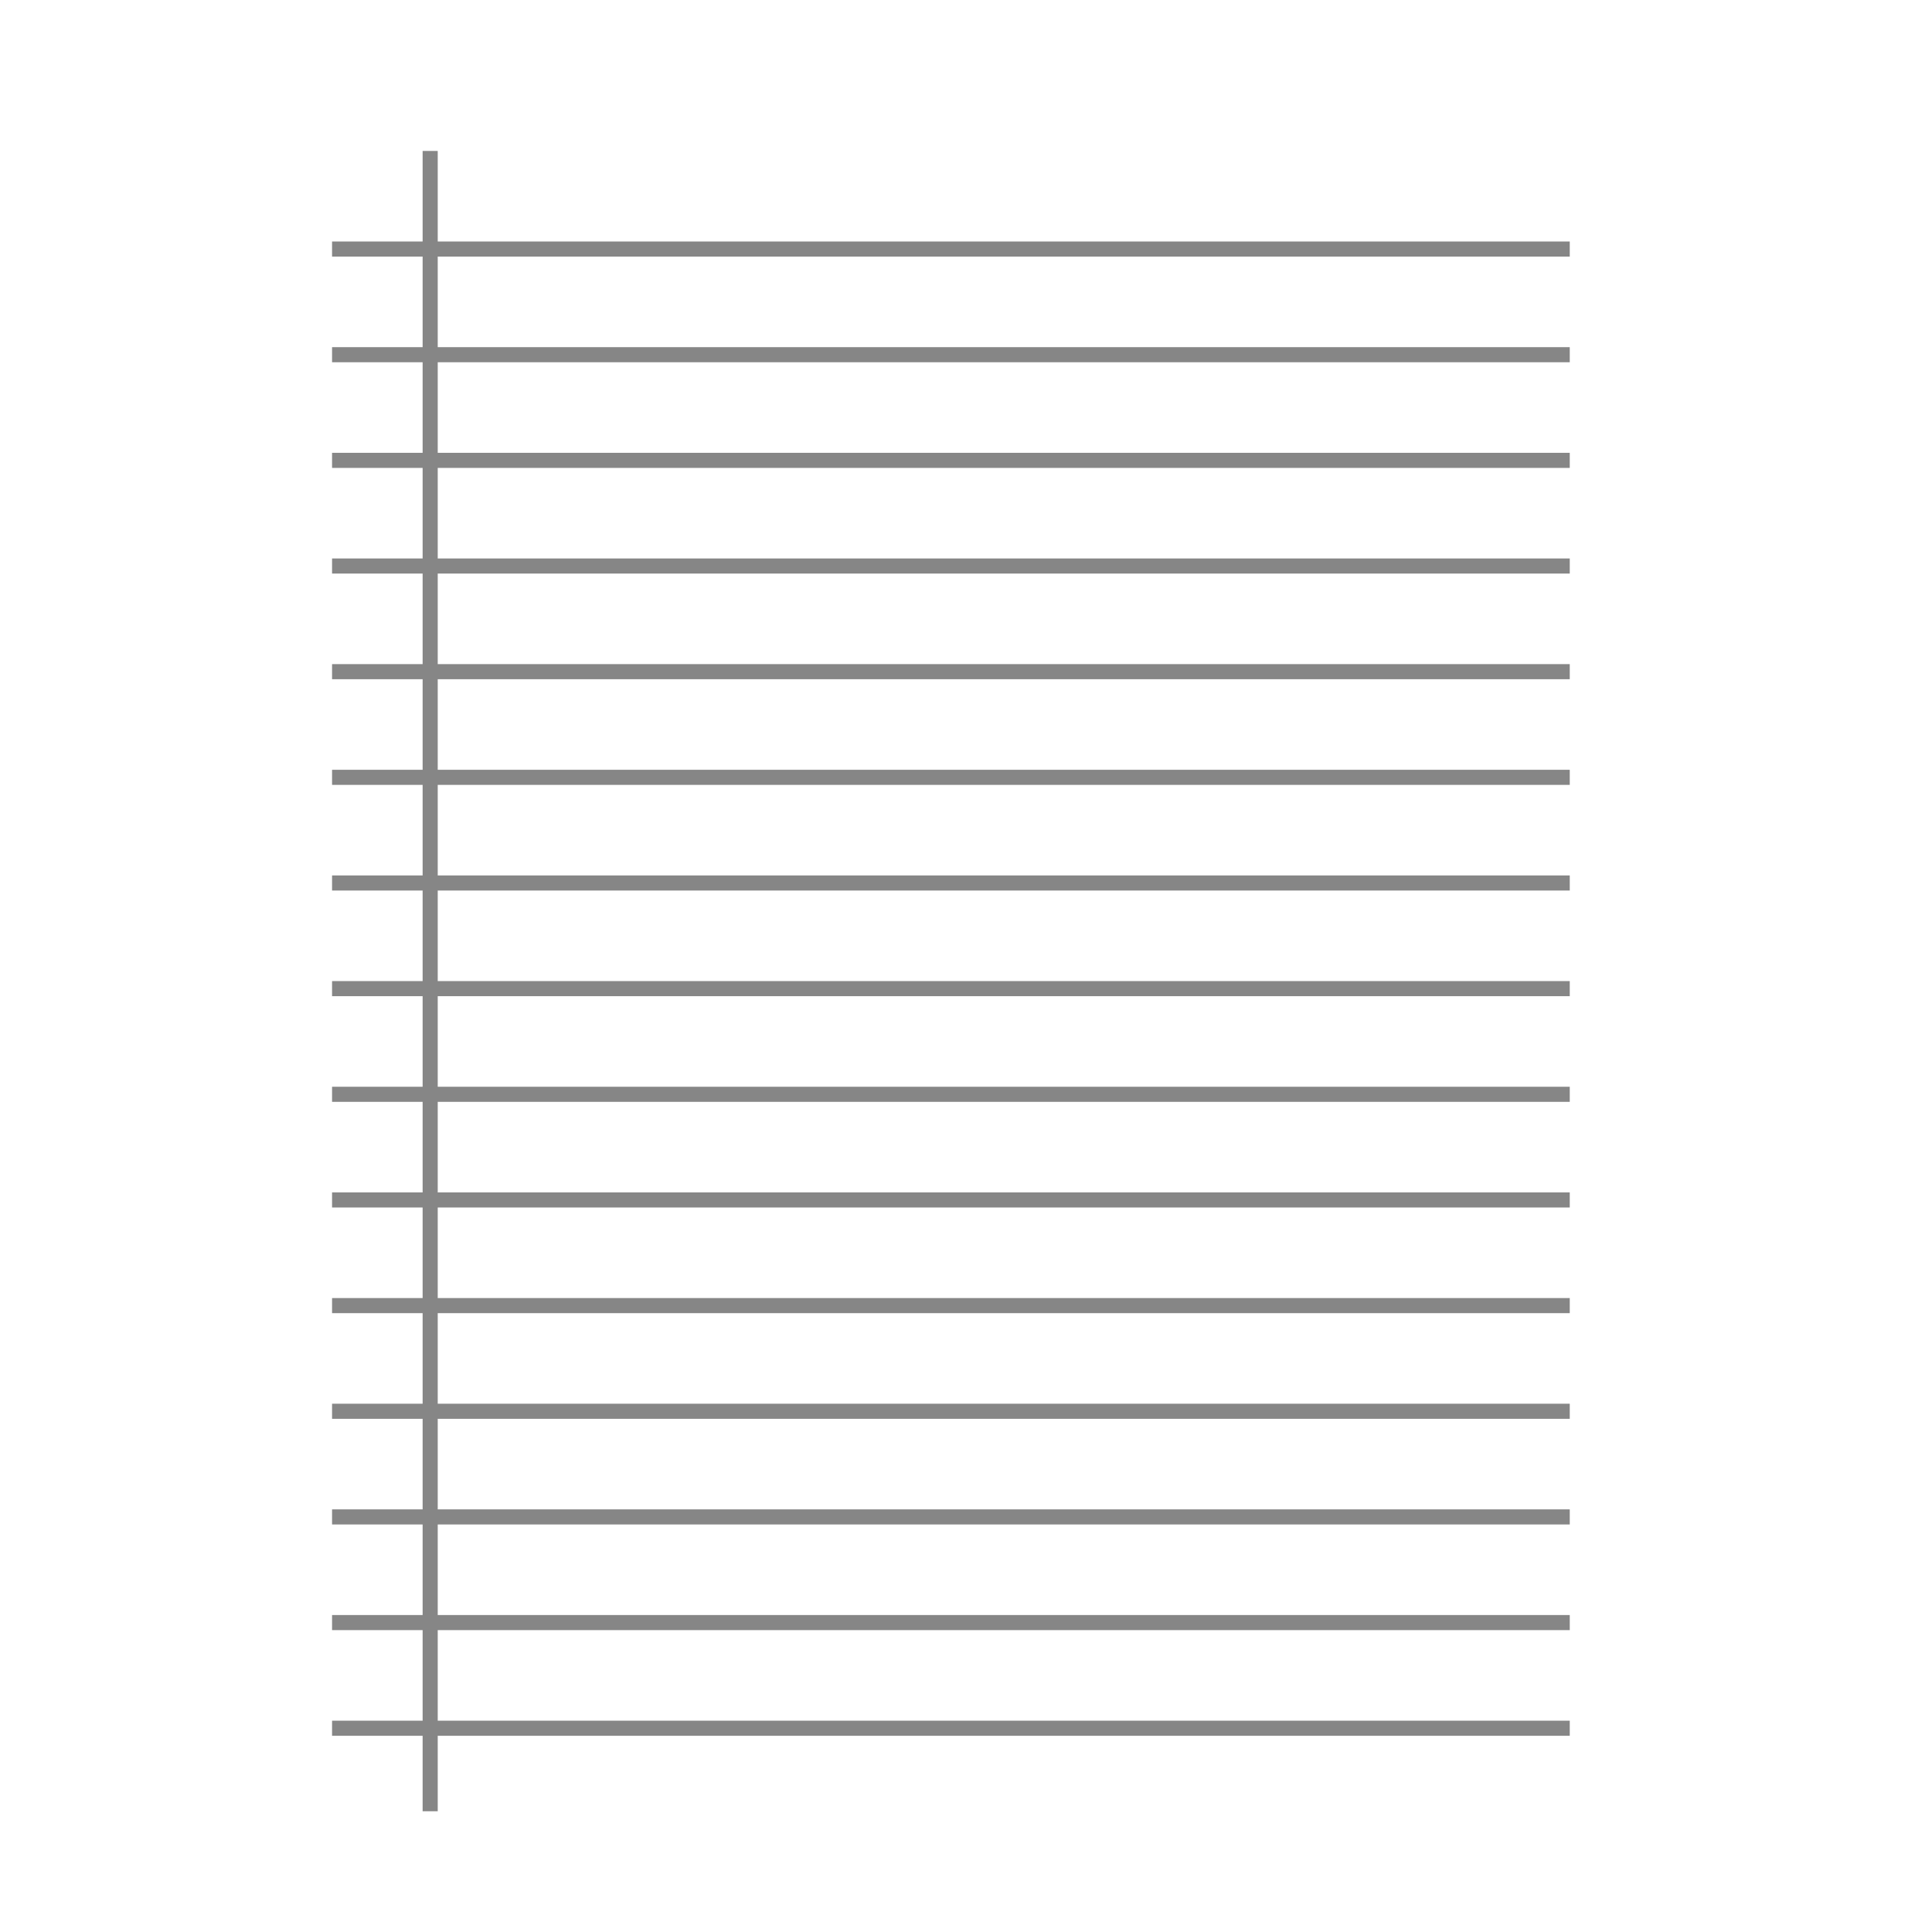 <svg width="256" height="256" version="1.1" viewBox="0 0 256 256" xmlns="http://www.w3.org/2000/svg">
<defs>
<filter id="voice-note-a" x="-13.5%" y="-12.1%" width="127%" height="124.1%">
<feOffset dy="4" in="SourceAlpha" result="shadowOffsetOuter1"/>
<feGaussianBlur in="shadowOffsetOuter1" result="shadowBlurOuter1" stdDeviation="5"/>
<feComposite in="shadowBlurOuter1" in2="SourceAlpha" operator="out" result="shadowBlurOuter1"/>
<feColorMatrix in="shadowBlurOuter1" result="shadowMatrixOuter1" values="0 0 0 0 0   0 0 0 0 0   0 0 0 0 0  0 0 0 0.2 0"/>
<feMerge>
<feMergeNode in="shadowMatrixOuter1"/>
<feMergeNode in="SourceGraphic"/>
</feMerge>
</filter>
</defs>
<path d="m52 16h152c13.255 0 24 10.745 24 24v176c0 13.255-10.745 24-24 24h-152c-13.255 0-24-10.745-24-24v-176c0-13.255 10.745-24 24-24z" fill="#fff" fill-rule="evenodd" filter="url(#voice-note-a)"/>
<path d="m58 16v12h150v2h-150v12h150v2h-150v12h150v2h-150v12h150v2h-150v12h150v2h-150v12h150v2h-150v12h150v2h-150v12h150v2h-150v12h150v2h-150v12h150v2h-150v12h150v2h-150v12h150v2h-150v12h150v2h-150v12h150v2h-150v12h150v2h-150v10h-2v-10h-12v-2h12v-12h-12v-2h12v-12h-12v-2h12v-12h-12v-2h12v-12h-12v-2h12v-12h-12v-2h12v-12h-12v-2h12v-12h-12v-2h12v-12h-12v-2h12v-12h-12v-2h12v-12h-12v-2h12v-12h-12v-2h12v-12h-12v-2h12v-12h-12v-2h12v-12h-12v-2h12v-12z" fill="#808080" fill-opacity=".948" fill-rule="evenodd" filter="url(#voice-note-a)"/>
</svg>
